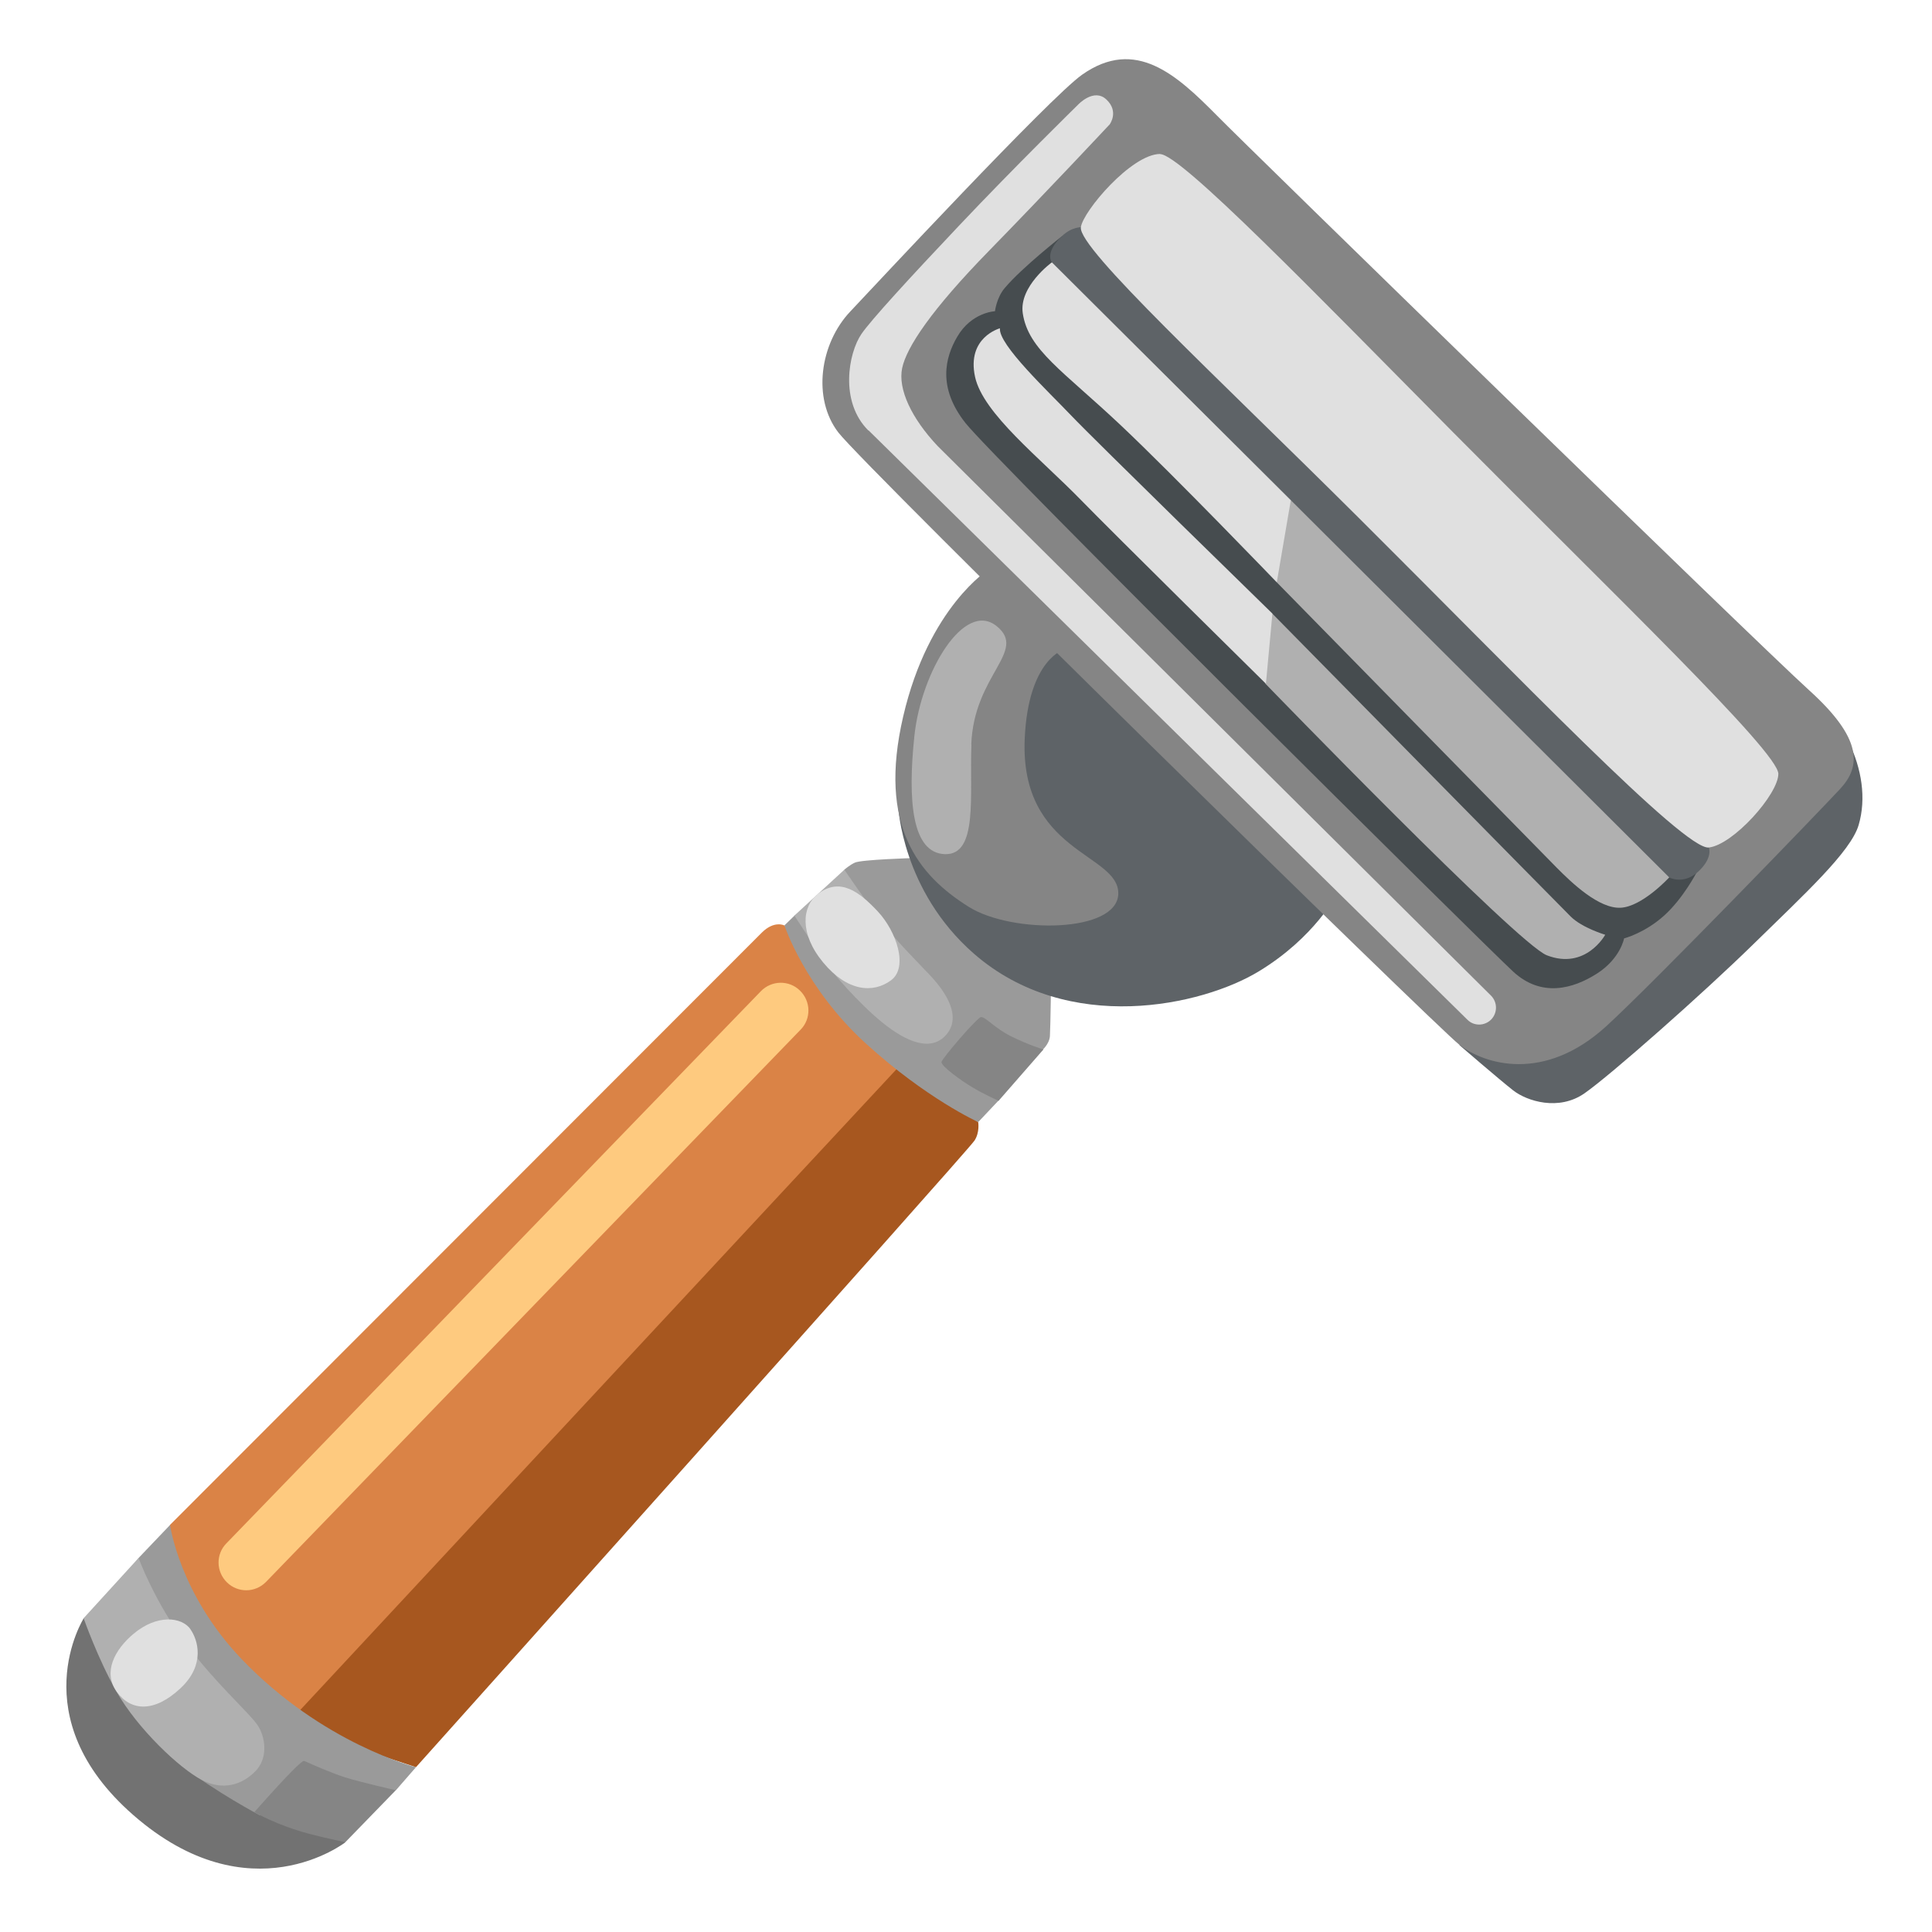 <svg enable-background="new 0 0 128 128" viewBox="0 0 128 128" xmlns="http://www.w3.org/2000/svg"><path d="m26.6 102.29-9.74 11.27 10.7 3.52s36.45-40.69 37-41.51c.36-.54.25-1.22.25-1.22l-6.52-5.67z" fill="#a7571f"/><path d="m19.39 113.83 40.74-43.78-8.17-8.74s-.66-.34-1.48.47c-1.32 1.32-39.21 39.24-39.21 39.24l-3.65 12.9z" fill="#da8346"/><path d="m9.73 106.46-4.18.75s-4.15 6.56 3.29 13.05c7.72 6.74 14.05 1.79 14.05 1.79l-13.15-15.59z" fill="#727272"/><path d="m11.27 101.03-2.09 2.19-2.59 3.69 1.15 5.18s1.94 3.04 4.23 4.83 5.23 3.34 5.23 3.34l9.02-1.64 1.34-1.54s-6.18-1.54-11.56-7.17c-4.12-4.31-4.73-8.87-4.73-8.87z" fill="#9a9a9a"/><path d="m9.18 103.22s1.05 2.89 3.14 5.68 4.38 4.73 4.83 5.53.6 2.09-.25 2.94-2.09 1.3-3.54.55-4.24-3.38-5.63-5.83c-1.25-2.19-2.19-4.88-2.19-4.88s3.64-3.99 3.64-3.99z" fill="#b0b0b0"/><path d="m60.46 56.85s-3.38.1-3.82.3c-.35.16-.69.46-.69.46l-1.44 2.51-1.86.53-.68.66s1.36 4.15 5.39 7.82 7.45 5.21 7.45 5.21l1.35-1.43.29-2.87 2.54-.41s.53-.42.57-.99c.04-.65.08-3.95.08-3.95s-9.18-7.84-9.18-7.84z" fill="#9a9a9a"/><path d="m65 67.38c-.26.03-2.55 2.7-2.62 2.97s1.37 1.29 2.03 1.68c.76.46 1.75.9 1.75.9l2.97-3.4s-.95-.28-2.18-.89c-.99-.49-1.69-1.29-1.94-1.25z" fill="#858585"/><path d="m54.5 63.51c.58.88 2.39 2.97 3.99 4.26s3.23 1.94 4.22.76 0-2.74-1.06-3.88c-.84-.9-2.38-2.4-3.54-3.95-.87-1.18-2.17-3.08-2.17-3.08l-3.31 3.04s.84 1.29 1.87 2.85z" fill="#b0b0b0"/><path d="m68.58 38.22-9.07 15.21s.24 5.58 5.01 9.75c6.26 5.46 15.15 3.44 18.87 1.18 3.72-2.25 5.18-5.13 5.18-5.13z" fill="#5e6367"/><path d="m65.53 37.71s-4 2.48-5.69 9.75 1.01 10.53 4.34 12.62c2.86 1.8 9.91 1.75 9.91-.9s-6.53-2.7-6.2-10.25c.24-5.31 2.65-5.92 2.65-5.92z" fill="#858585"/><path d="m112.32 60.23-15.63 9.01s2.64 2.28 3.56 3 3.02 1.38 4.72.2 7.87-6.63 11.22-9.91 6.43-6.1 6.95-7.87.2-3.74-.66-5.51-10.17 11.09-10.17 11.09z" fill="#5e6367"/><path d="m71.69 4.95c-2.13 1.5-13.95 14.2-15.35 15.68-2.03 2.14-2.53 5.77-.8 8.02s39.55 39.32 41.16 40.58 5.59 2.55 9.74-1.26c3.23-2.96 14.1-14.22 15.48-15.71s1.49-3.32-2.06-6.53-37.29-36.09-39.22-38.06c-2.68-2.71-5.4-5.22-8.95-2.72z" fill="#858585"/><path d="m74.25 19.28-3.88-3.64s-2.66 2.08-3.81 3.45c-.54.64-.64 1.53-.64 1.53s-1.55.06-2.5 1.69c-.81 1.38-1.31 3.36.54 5.71s34.43 34.64 36.3 36.36 3.96 1.13 5.53.13 1.81-2.34 1.81-2.34 1.34-.34 2.63-1.49 2.19-2.91 2.19-2.91l-38.18-38.48z" fill="#464c4f"/><path d="m111.86 49.69 1.35 6.45s.31.66-.68 1.59-1.95.4-1.95.4l-26.8-23.18-14.09-17.57s-.52-.62.68-1.75 2.51-.29 2.51-.29l38.99 34.35z" fill="#5e6367"/><path d="m82.29 40.8 2.01-.14s19.24 19.55 19.77 20.07c.76.75 2.28 1.2 2.28 1.2s-1.29 2.36-3.87 1.36c-1.96-.76-18.62-17.97-18.62-17.97z" fill="#b0b0b0"/><path d="m82.94 32.78 1.65 5.8s17.55 17.9 18.55 18.91 2.79 2.72 4.23 2.65 3.22-2.01 3.22-2.01l-25.07-24.99z" fill="#b0b0b0"/><path d="m16.32 105.36c-.46 0-.92-.17-1.28-.52-.73-.71-.75-1.87-.04-2.59l35.41-36.58c.71-.73 1.87-.75 2.59-.04.73.71.75 1.87.04 2.59l-35.41 36.58c-.36.37-.84.56-1.31.56z" fill="#feca7f"/><g fill="#e0e0e0"><path d="m76.87 10.2c-1.91 0-5.13 3.81-5.26 4.86-.18 1.41 9.03 9.91 18.36 19.2 10.61 10.56 21.62 22.07 23.24 21.89s4.61-3.53 4.61-4.88c0-1.45-10.87-11.86-21.53-22.61-9.09-9.17-18.06-18.45-19.43-18.45z"/><path d="m69.69 17.38s-2.19 1.59-1.93 3.37c.36 2.43 2.65 3.8 6.52 7.45 3.57 3.37 10.31 10.38 10.31 10.38l.93-5.44s-15.83-15.76-15.83-15.76z"/><path d="m66.25 21.75s-2.22.59-1.65 3.22c.53 2.43 4.3 5.37 7.02 8.16 2.01 2.07 12.25 12.17 12.25 12.17l.43-4.65s-11.82-11.53-13.32-13.11-4.87-4.73-4.73-5.8z"/><path d="m57.54 28.51 39.68 39.05c.22.22.5.32.78.32s.57-.11.79-.33c.43-.44.43-1.14 0-1.58l-36.66-36.41c-1.74-1.84-2.65-3.78-2.36-5.17s1.94-3.87 5.76-7.78 7.99-8.37 7.99-8.37.63-.84-.21-1.64-1.89.34-1.89.34-4.16 4.07-7.91 8.04c-3.26 3.45-5.81 6.23-6.44 7.15-.86 1.26-1.46 4.48.46 6.39z"/></g><path d="m64.35 49.32c.17-4.62 3.73-6.17 1.69-7.83-2.14-1.75-5.01 2.99-5.46 7.27s-.17 7.77 2.03 7.83 1.62-3.88 1.75-7.27z" fill="#b0b0b0"/><path d="m54.16 59.25c-1.01.8-1.22 2.59.38 4.52s3.31 2.05 4.49 1.18.34-3.27-.87-4.56-2.51-2.32-4-1.14z" fill="#e0e0e0"/><path d="m12.62 107.95c.48.68 1.01 2.33-.65 3.89-1.74 1.64-3.29 1.54-4.23.25s-.15-2.79 1.1-3.84c1.54-1.3 3.19-1.15 3.79-.3z" fill="#e0e0e0"/><path d="m20.14 116.67c-.23-.1-3.29 3.39-3.29 3.39s1.52.88 3.62 1.43c1.25.33 2.41.56 2.41.56l3.34-3.44s-2.39-.55-3.34-.85-2.29-.9-2.74-1.1z" fill="#858585"/></svg>